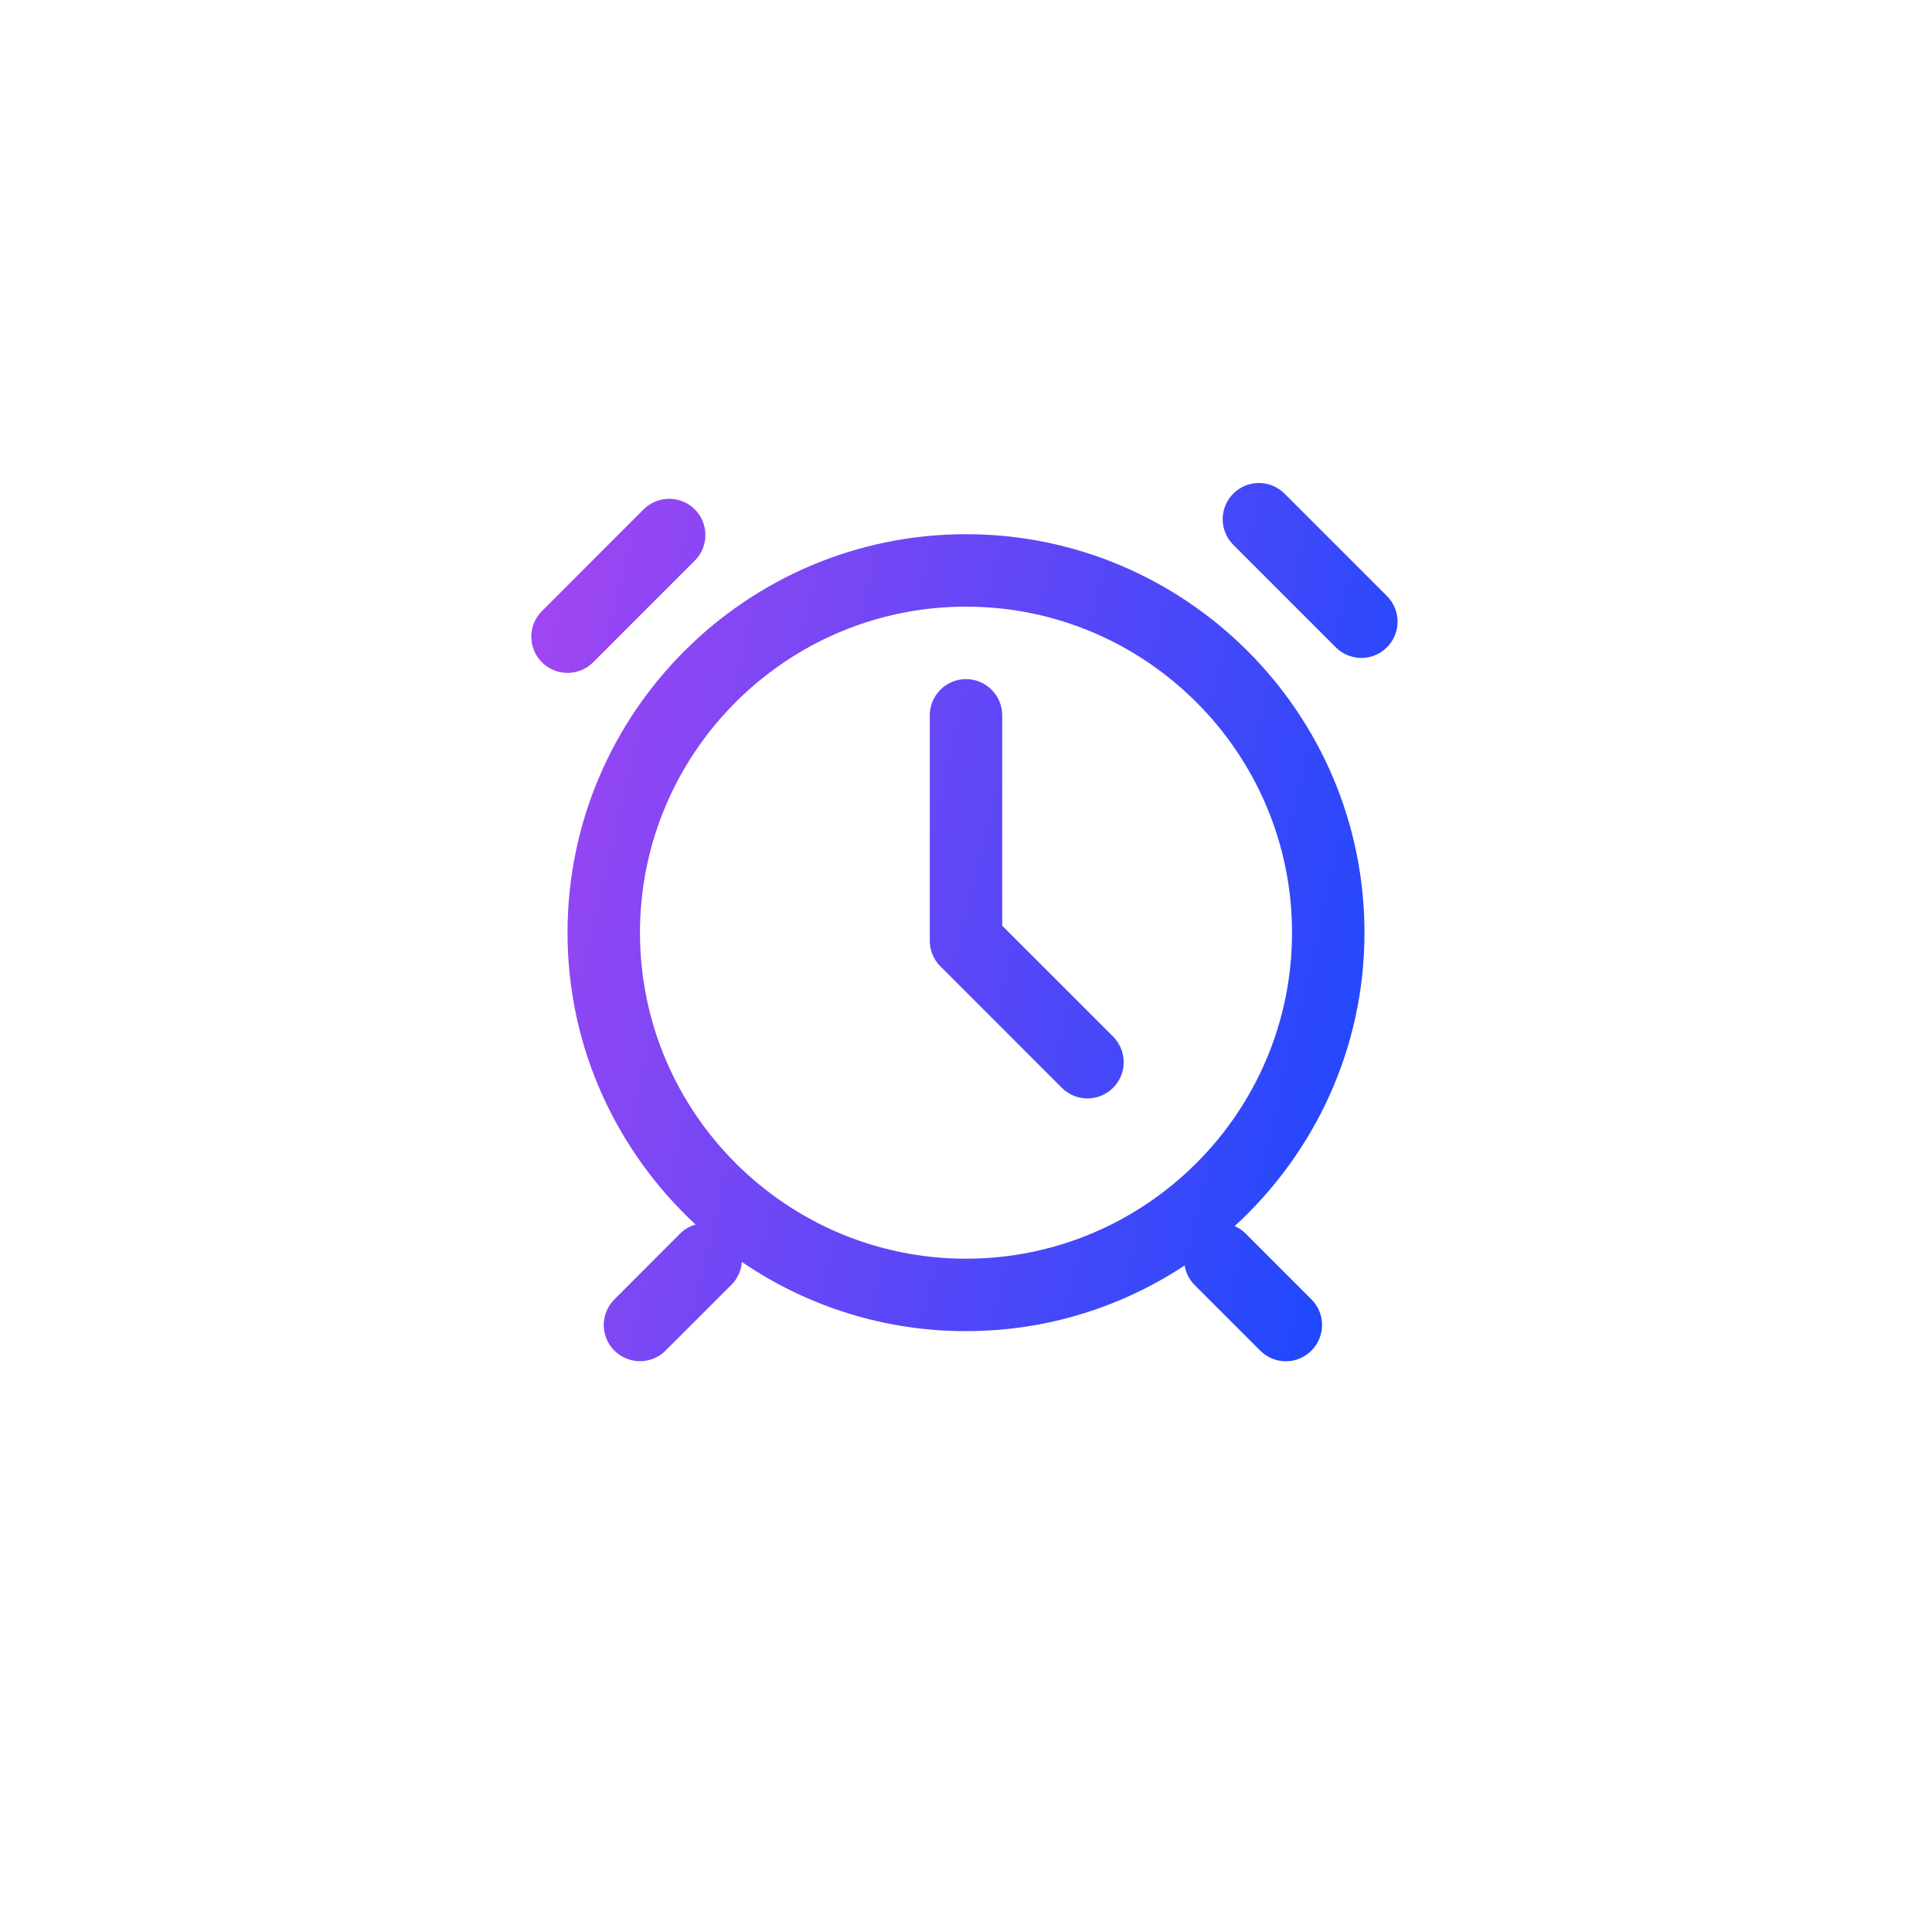 <svg width="40" height="40" viewBox="0 0 40 40" fill="none" xmlns="http://www.w3.org/2000/svg">
<g filter="url(#filter0_d_139_7385)">
<rect x="4" y="4" width="32" height="32" rx="8" fill="white"/>
</g>
<path d="M20 26.06C16.278 26.06 13.25 23.032 13.25 19.31C13.25 15.589 16.278 12.56 20 12.56C23.721 12.56 26.75 15.589 26.75 19.31C26.75 23.032 23.721 26.06 20 26.06ZM20 11.06C15.451 11.06 11.75 14.762 11.75 19.31C11.75 21.698 12.775 23.845 14.402 25.353C14.285 25.385 14.179 25.446 14.091 25.53L12.72 26.903C12.65 26.972 12.595 27.055 12.557 27.146C12.52 27.237 12.5 27.334 12.5 27.433C12.5 27.531 12.52 27.629 12.557 27.72C12.595 27.811 12.65 27.893 12.72 27.963C12.79 28.032 12.872 28.087 12.963 28.125C13.054 28.163 13.152 28.182 13.25 28.182C13.349 28.182 13.446 28.163 13.537 28.125C13.628 28.087 13.711 28.032 13.78 27.962L15.152 26.591C15.274 26.465 15.347 26.3 15.359 26.126C16.725 27.062 18.343 27.562 20 27.56C21.672 27.56 23.226 27.058 24.527 26.2C24.55 26.347 24.617 26.483 24.72 26.591L26.091 27.963C26.161 28.033 26.244 28.088 26.334 28.126C26.425 28.164 26.523 28.184 26.622 28.184C26.72 28.184 26.818 28.164 26.909 28.126C27 28.088 27.082 28.033 27.152 27.963C27.222 27.893 27.277 27.811 27.315 27.72C27.352 27.629 27.372 27.531 27.372 27.433C27.372 27.334 27.352 27.236 27.315 27.145C27.277 27.054 27.222 26.971 27.152 26.902L25.78 25.53C25.717 25.469 25.643 25.42 25.563 25.385C27.21 23.876 28.25 21.715 28.25 19.31C28.25 14.762 24.549 11.06 20 11.06ZM20.75 19.166V14.81C20.75 14.611 20.671 14.421 20.53 14.28C20.39 14.139 20.199 14.06 20 14.06C19.801 14.06 19.61 14.139 19.47 14.28C19.329 14.421 19.25 14.611 19.25 14.81V19.477C19.25 19.676 19.329 19.867 19.47 20.007L21.984 22.522C22.054 22.592 22.137 22.647 22.227 22.685C22.319 22.723 22.416 22.742 22.515 22.742C22.613 22.742 22.711 22.723 22.802 22.685C22.893 22.647 22.975 22.592 23.045 22.522C23.186 22.381 23.265 22.191 23.265 21.992C23.265 21.793 23.186 21.602 23.045 21.461L20.75 19.166ZM12.28 13.712L14.402 11.59C14.535 11.448 14.608 11.259 14.605 11.065C14.601 10.87 14.523 10.684 14.385 10.546C14.247 10.409 14.061 10.33 13.866 10.327C13.672 10.324 13.483 10.397 13.341 10.53L11.22 12.652C11.15 12.722 11.095 12.804 11.057 12.895C11.019 12.986 11 13.084 11 13.182C11 13.281 11.019 13.378 11.057 13.469C11.095 13.56 11.15 13.643 11.22 13.712C11.289 13.782 11.372 13.837 11.463 13.875C11.554 13.913 11.651 13.932 11.75 13.932C11.848 13.932 11.946 13.913 12.037 13.875C12.128 13.837 12.21 13.782 12.28 13.712ZM28.716 12.341L26.595 10.22C26.525 10.15 26.442 10.095 26.351 10.057C26.26 10.019 26.163 10 26.064 10C25.966 10 25.868 10.019 25.777 10.057C25.686 10.095 25.604 10.15 25.534 10.22C25.465 10.289 25.409 10.372 25.372 10.463C25.334 10.554 25.314 10.651 25.314 10.75C25.314 10.848 25.334 10.946 25.372 11.037C25.409 11.128 25.465 11.21 25.534 11.28L27.655 13.401C27.725 13.471 27.807 13.527 27.898 13.564C27.989 13.602 28.087 13.622 28.185 13.622C28.284 13.622 28.381 13.602 28.473 13.564C28.564 13.527 28.646 13.471 28.716 13.401C28.785 13.332 28.841 13.249 28.878 13.158C28.916 13.067 28.936 12.969 28.936 12.871C28.936 12.772 28.916 12.675 28.878 12.584C28.841 12.493 28.785 12.41 28.716 12.341Z" fill="url(#paint0_linear_139_7385)"/>
<defs>
<filter id="filter0_d_139_7385" x="0" y="0" width="40" height="40" filterUnits="userSpaceOnUse" color-interpolation-filters="sRGB">
<feFlood flood-opacity="0" result="BackgroundImageFix"/>
<feColorMatrix in="SourceAlpha" type="matrix" values="0 0 0 0 0 0 0 0 0 0 0 0 0 0 0 0 0 0 127 0" result="hardAlpha"/>
<feOffset/>
<feGaussianBlur stdDeviation="2"/>
<feComposite in2="hardAlpha" operator="out"/>
<feColorMatrix type="matrix" values="0 0 0 0 0 0 0 0 0 0 0 0 0 0 0 0 0 0 0.1 0"/>
<feBlend mode="normal" in2="BackgroundImageFix" result="effect1_dropShadow_139_7385"/>
<feBlend mode="normal" in="SourceGraphic" in2="effect1_dropShadow_139_7385" result="shape"/>
</filter>
<linearGradient id="paint0_linear_139_7385" x1="31.04" y1="32.957" x2="-0.408" y2="25.398" gradientUnits="userSpaceOnUse">
<stop stop-color="#0049FF"/>
<stop offset="1" stop-color="#D645ED"/>
</linearGradient>
</defs>
</svg>
